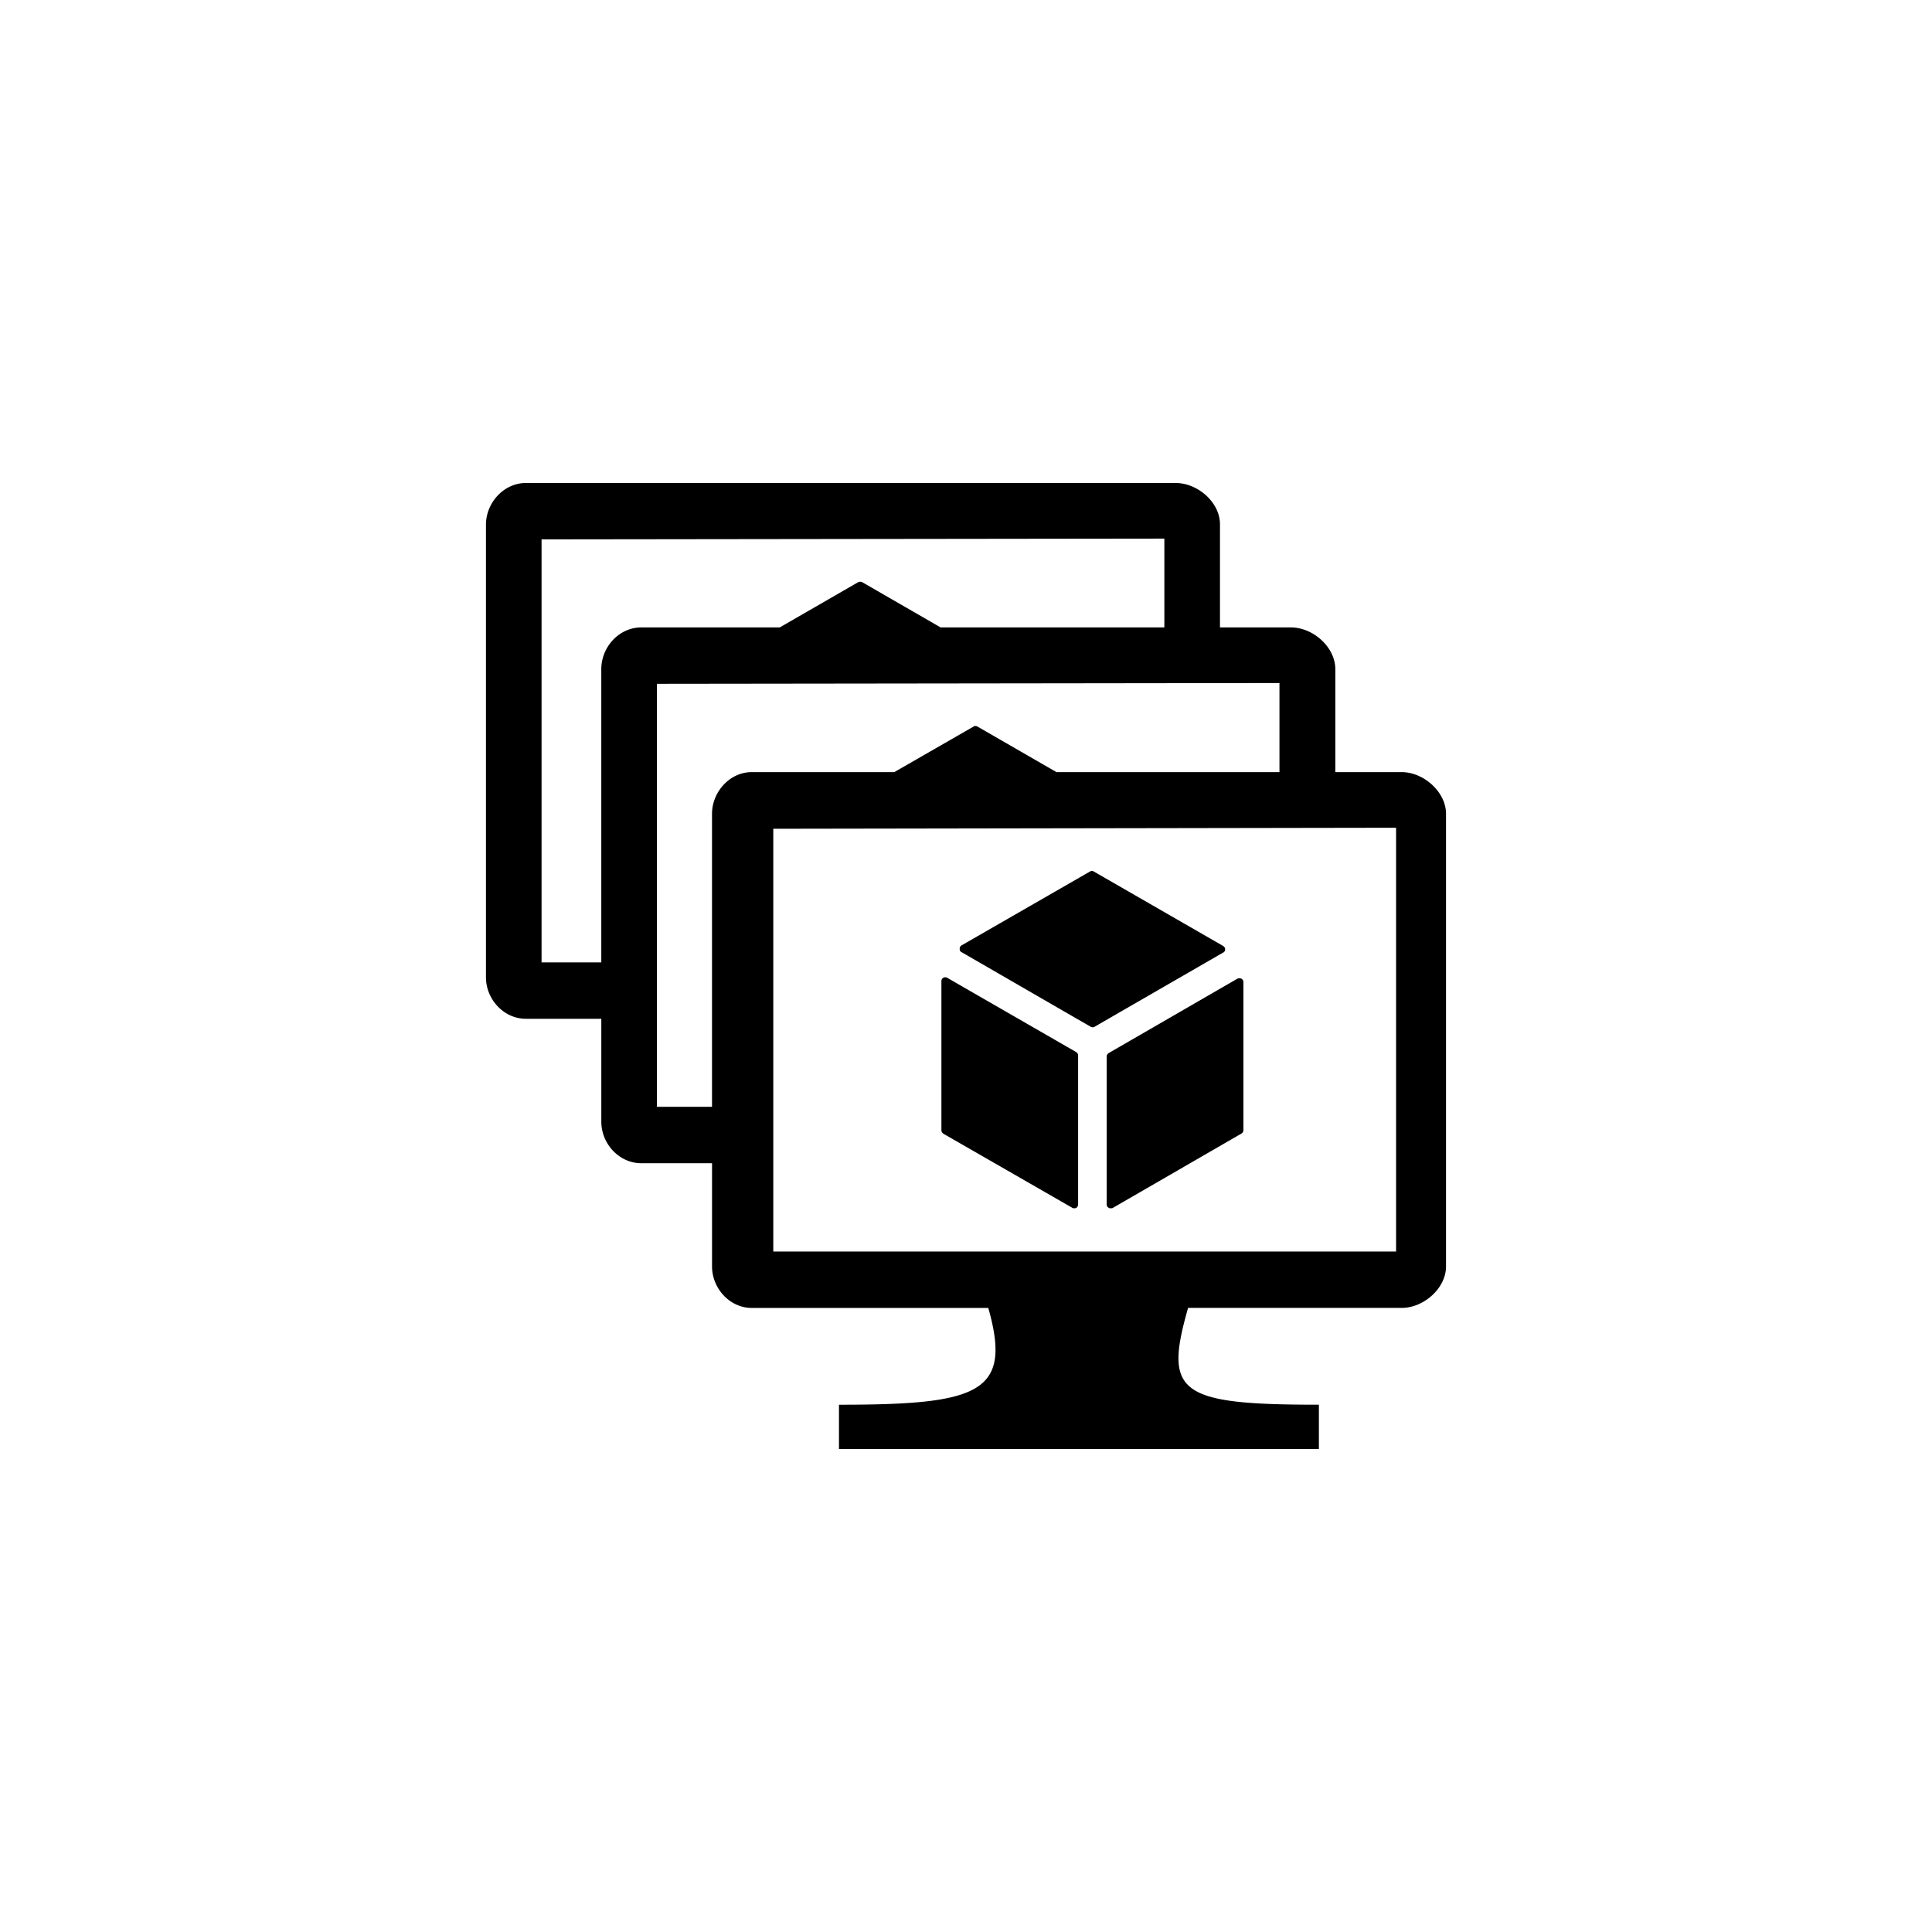 <svg xmlns="http://www.w3.org/2000/svg" version="1.1" viewBox="0 0 100 100">
  <path d="M56.563 53.172c.04 0 .067-.013.093-.027l6.65-3.838c.067-.027.107-.093.107-.173 0-.067-.04-.133-.107-.173l-6.69-3.851c-.067-.04-.133-.04-.2 0l-6.65 3.825c-.067.04-.093.107-.093.173 0 .08.027.147.093.173l6.69 3.865c.04.013.067.027.107.027zm-.96 9.368c.027 0 .067 0 .093-.013.067-.04.107-.107.107-.187v-7.716c0-.067-.04-.133-.107-.173l-6.663-3.838a.204.204 0 0 0-.213 0c-.053.027-.093.093-.093.173v7.716c0 .067.04.133.093.173l6.676 3.838c.027.027.067.027.107.027zm1.879 0c.04 0 .08 0 .107-.013l6.663-3.851c.067-.04.107-.107.107-.173v-7.662c0-.08-.04-.147-.107-.187a.26.26 0 0 0-.2 0l-6.663 3.851c-.067.04-.107.107-.107.173v7.663c0 .08.04.147.107.173.027.027.067.027.093.027zm-2.799-22.575l-4.091-2.359c-.067-.04-.147-.04-.2 0l-4.104 2.359H38.906c-1.133 0-2.052 1.026-2.052 2.159v15.165h-2.852v-21.895l32.223-.04v4.611zm6.81 27.732h11.061c1.133 0 2.292-1.013 2.292-2.146V42.124c0-1.133-1.159-2.159-2.292-2.159h-3.438v-5.33c0-1.146-1.159-2.159-2.292-2.159h-3.678V27.159C63.16 26.013 62 25 60.854 25H27.219c-1.146 0-2.066 1.026-2.066 2.159v23.427c0 1.133.92 2.146 2.066 2.146h3.905v5.33c0 1.133.919 2.146 2.066 2.146h3.665v5.344c0 1.133.919 2.146 2.052 2.146h12.247c1.239 4.384-.426 5.011-7.729 5.011V75h24.84v-2.292c-7.303 0-8.022-.626-6.77-5.011zm10.768-2.918H40.025V42.897l32.236-.053zM48.687 32.476l-4.064-2.345a.26.26 0 0 0-.2 0l-4.064 2.345H33.189c-1.146 0-2.066 1.013-2.066 2.159v15.178h-3.092v-21.895l32.236-.04v4.598z"/>
</svg>